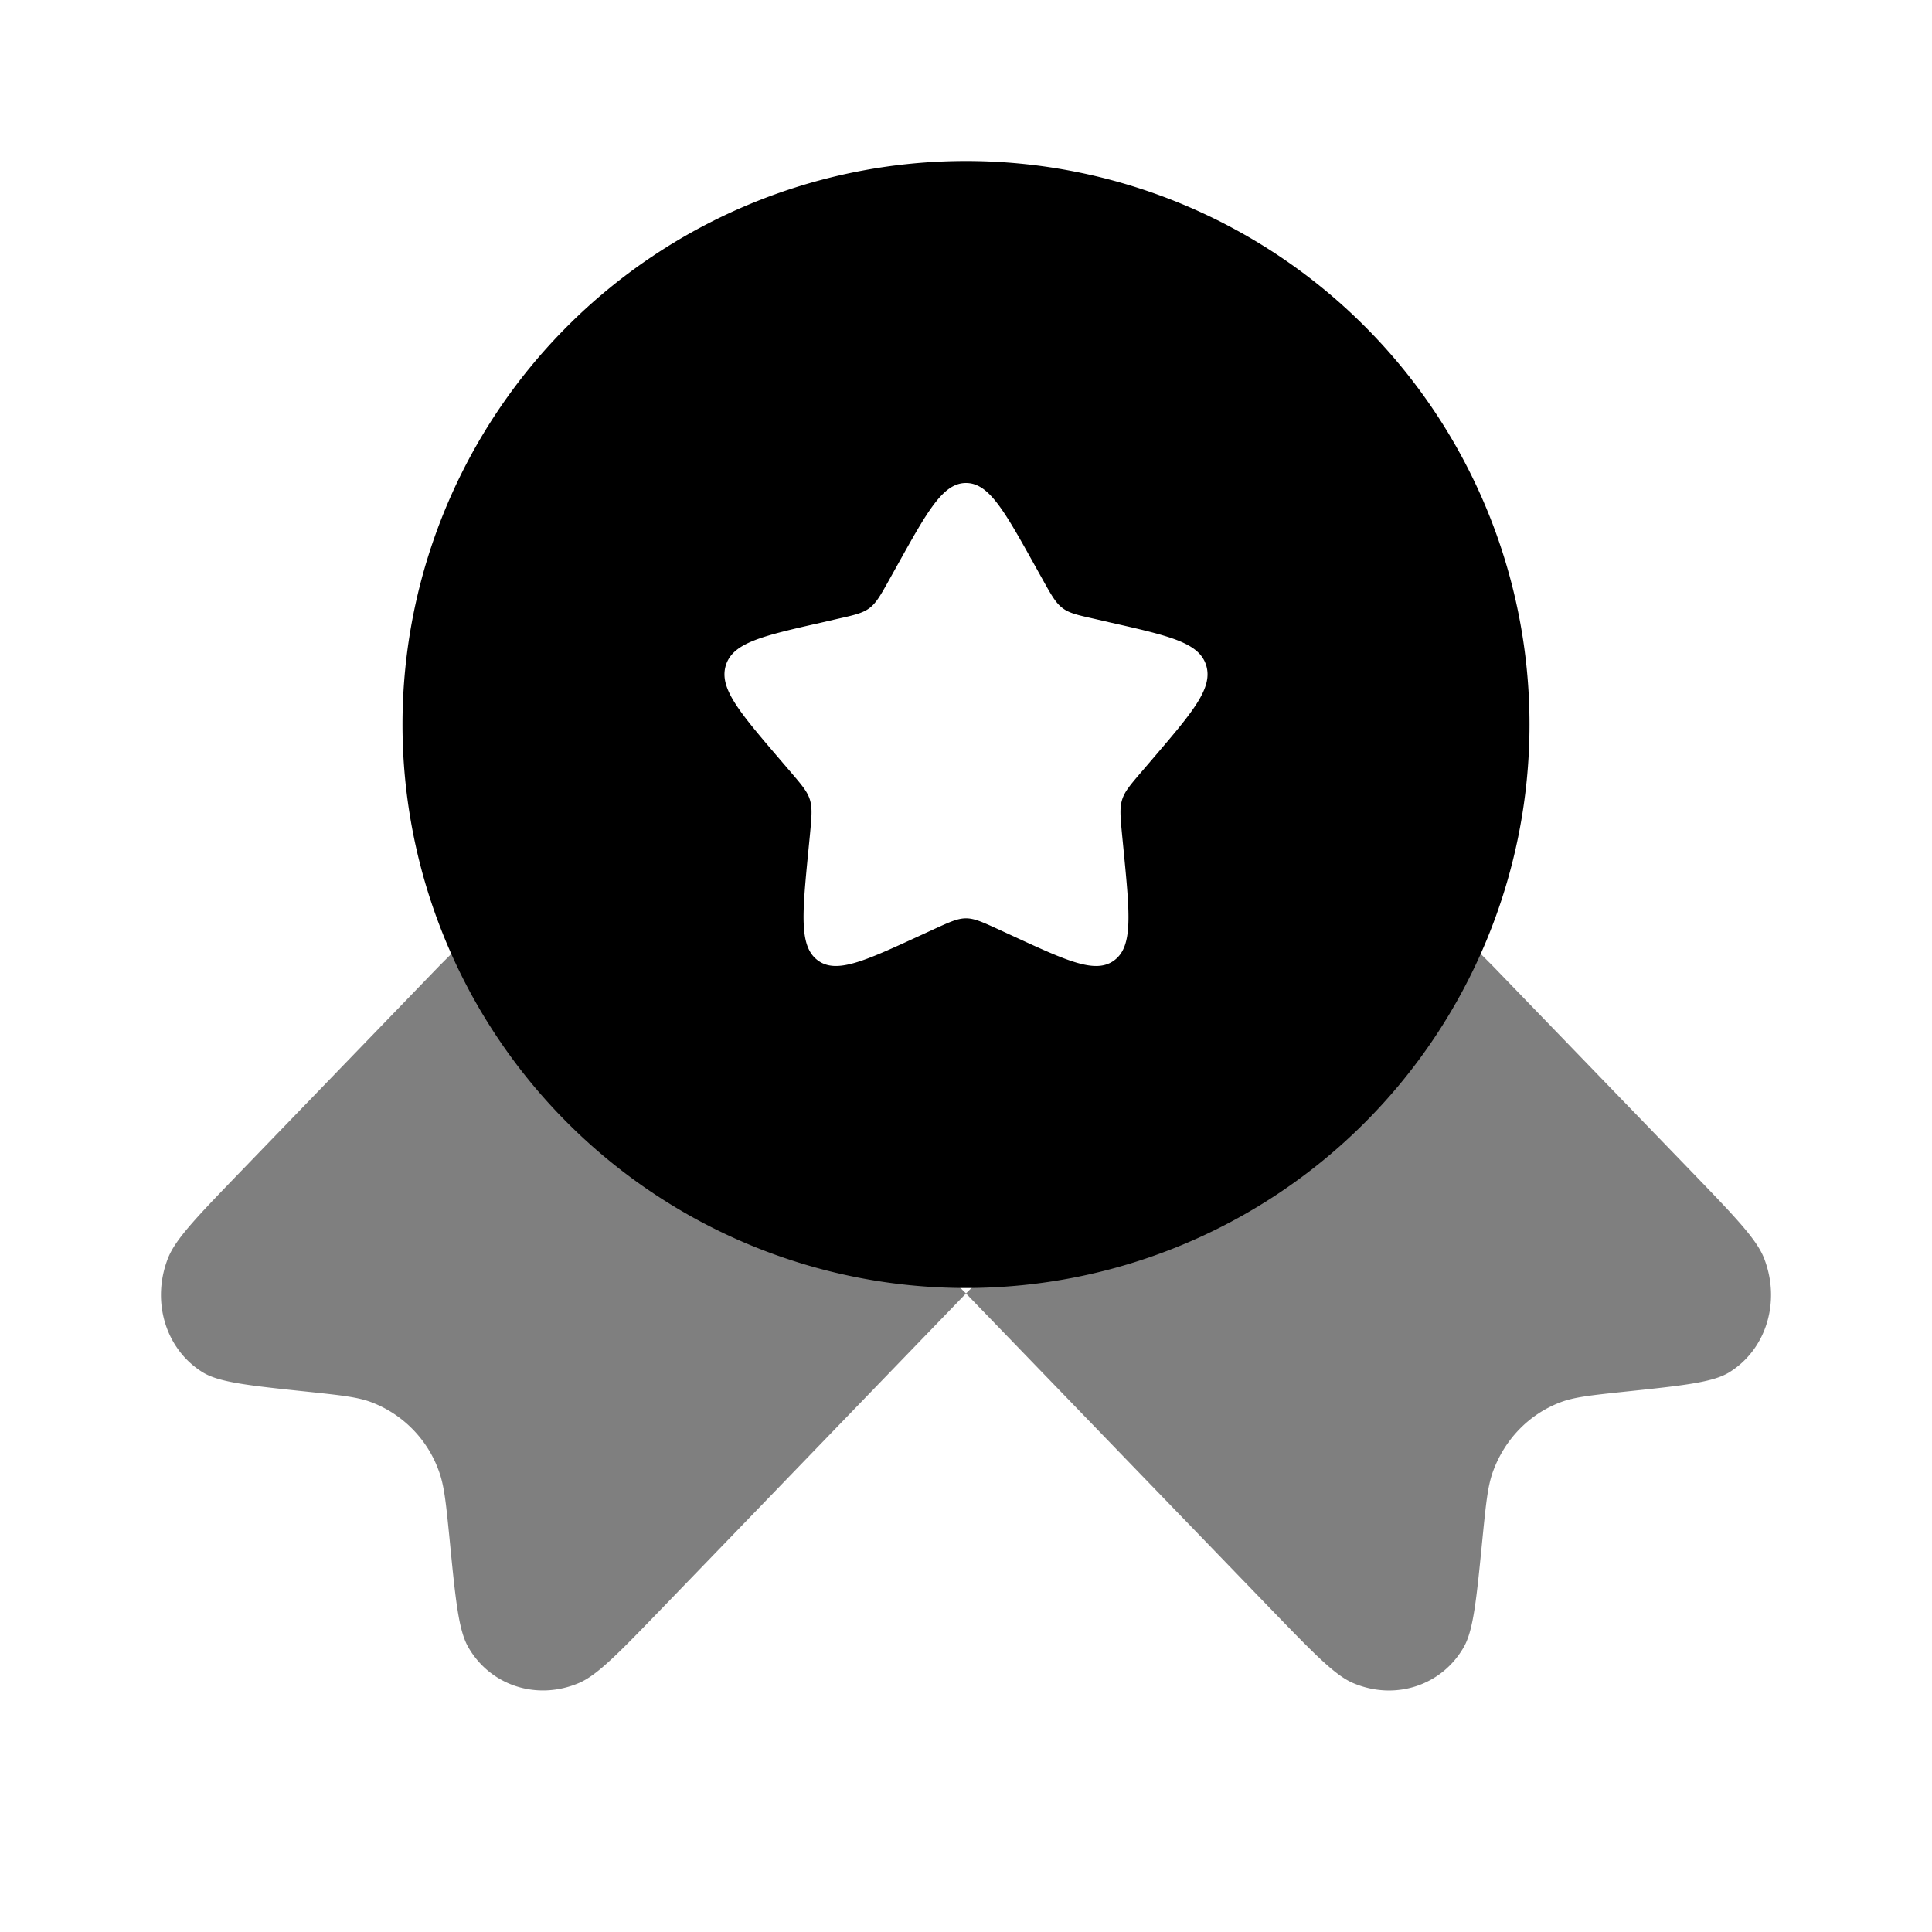 <svg xmlns="http://www.w3.org/2000/svg" width="3em" height="3em" viewBox="0 0 24 24"><path fill="currentColor" d="m12 16.068l-3.771 3.905c-.54.559-.81.839-1.04.935c-.52.22-1.099.032-1.373-.448c-.12-.21-.158-.59-.232-1.35c-.043-.43-.064-.644-.128-.824a1.43 1.43 0 0 0-.835-.864c-.173-.067-.38-.089-.795-.133c-.734-.077-1.101-.116-1.305-.24c-.463-.284-.646-.883-.433-1.422c.094-.237.364-.517.904-1.076L5.456 12l1.238-1.238zl5.306-5.306L18.544 12l2.464 2.55c.54.56.81.84.904 1.076c.213.54.03 1.139-.433 1.423c-.204.124-.57.163-1.305.24c-.414.044-.622.066-.795.133c-.389.149-.69.462-.835.864c-.064.18-.085.394-.128.823c-.075.76-.112 1.14-.232 1.351c-.274.48-.853.669-1.374.448c-.228-.096-.498-.376-1.038-.935z" opacity=".5"/><path fill="currentColor" fill-rule="evenodd" d="M12 16a7 7 0 1 0 0-14a7 7 0 0 0 0 14m0-10c-.284 0-.474.34-.854 1.023l-.098.176c-.108.194-.162.29-.246.354c-.085.064-.19.088-.4.135l-.19.044c-.738.167-1.107.25-1.195.532s.164.577.667 1.165l.13.152c.143.167.215.25.247.354s.021.215 0 .438l-.02.203c-.076.785-.114 1.178.115 1.352c.23.174.576.015 1.267-.303l.178-.082c.197-.09.295-.135.399-.135s.202.045.399.135l.178.082c.691.319 1.037.477 1.267.303s.191-.567.115-1.352l-.02-.203c-.021-.223-.032-.334 0-.438s.104-.187.247-.354l.13-.152c.503-.588.755-.882.667-1.165c-.088-.282-.457-.365-1.195-.532l-.19-.044c-.21-.047-.315-.07-.4-.135c-.084-.064-.138-.16-.246-.354l-.098-.176C12.474 6.34 12.284 6 12 6" clip-rule="evenodd"/></svg>